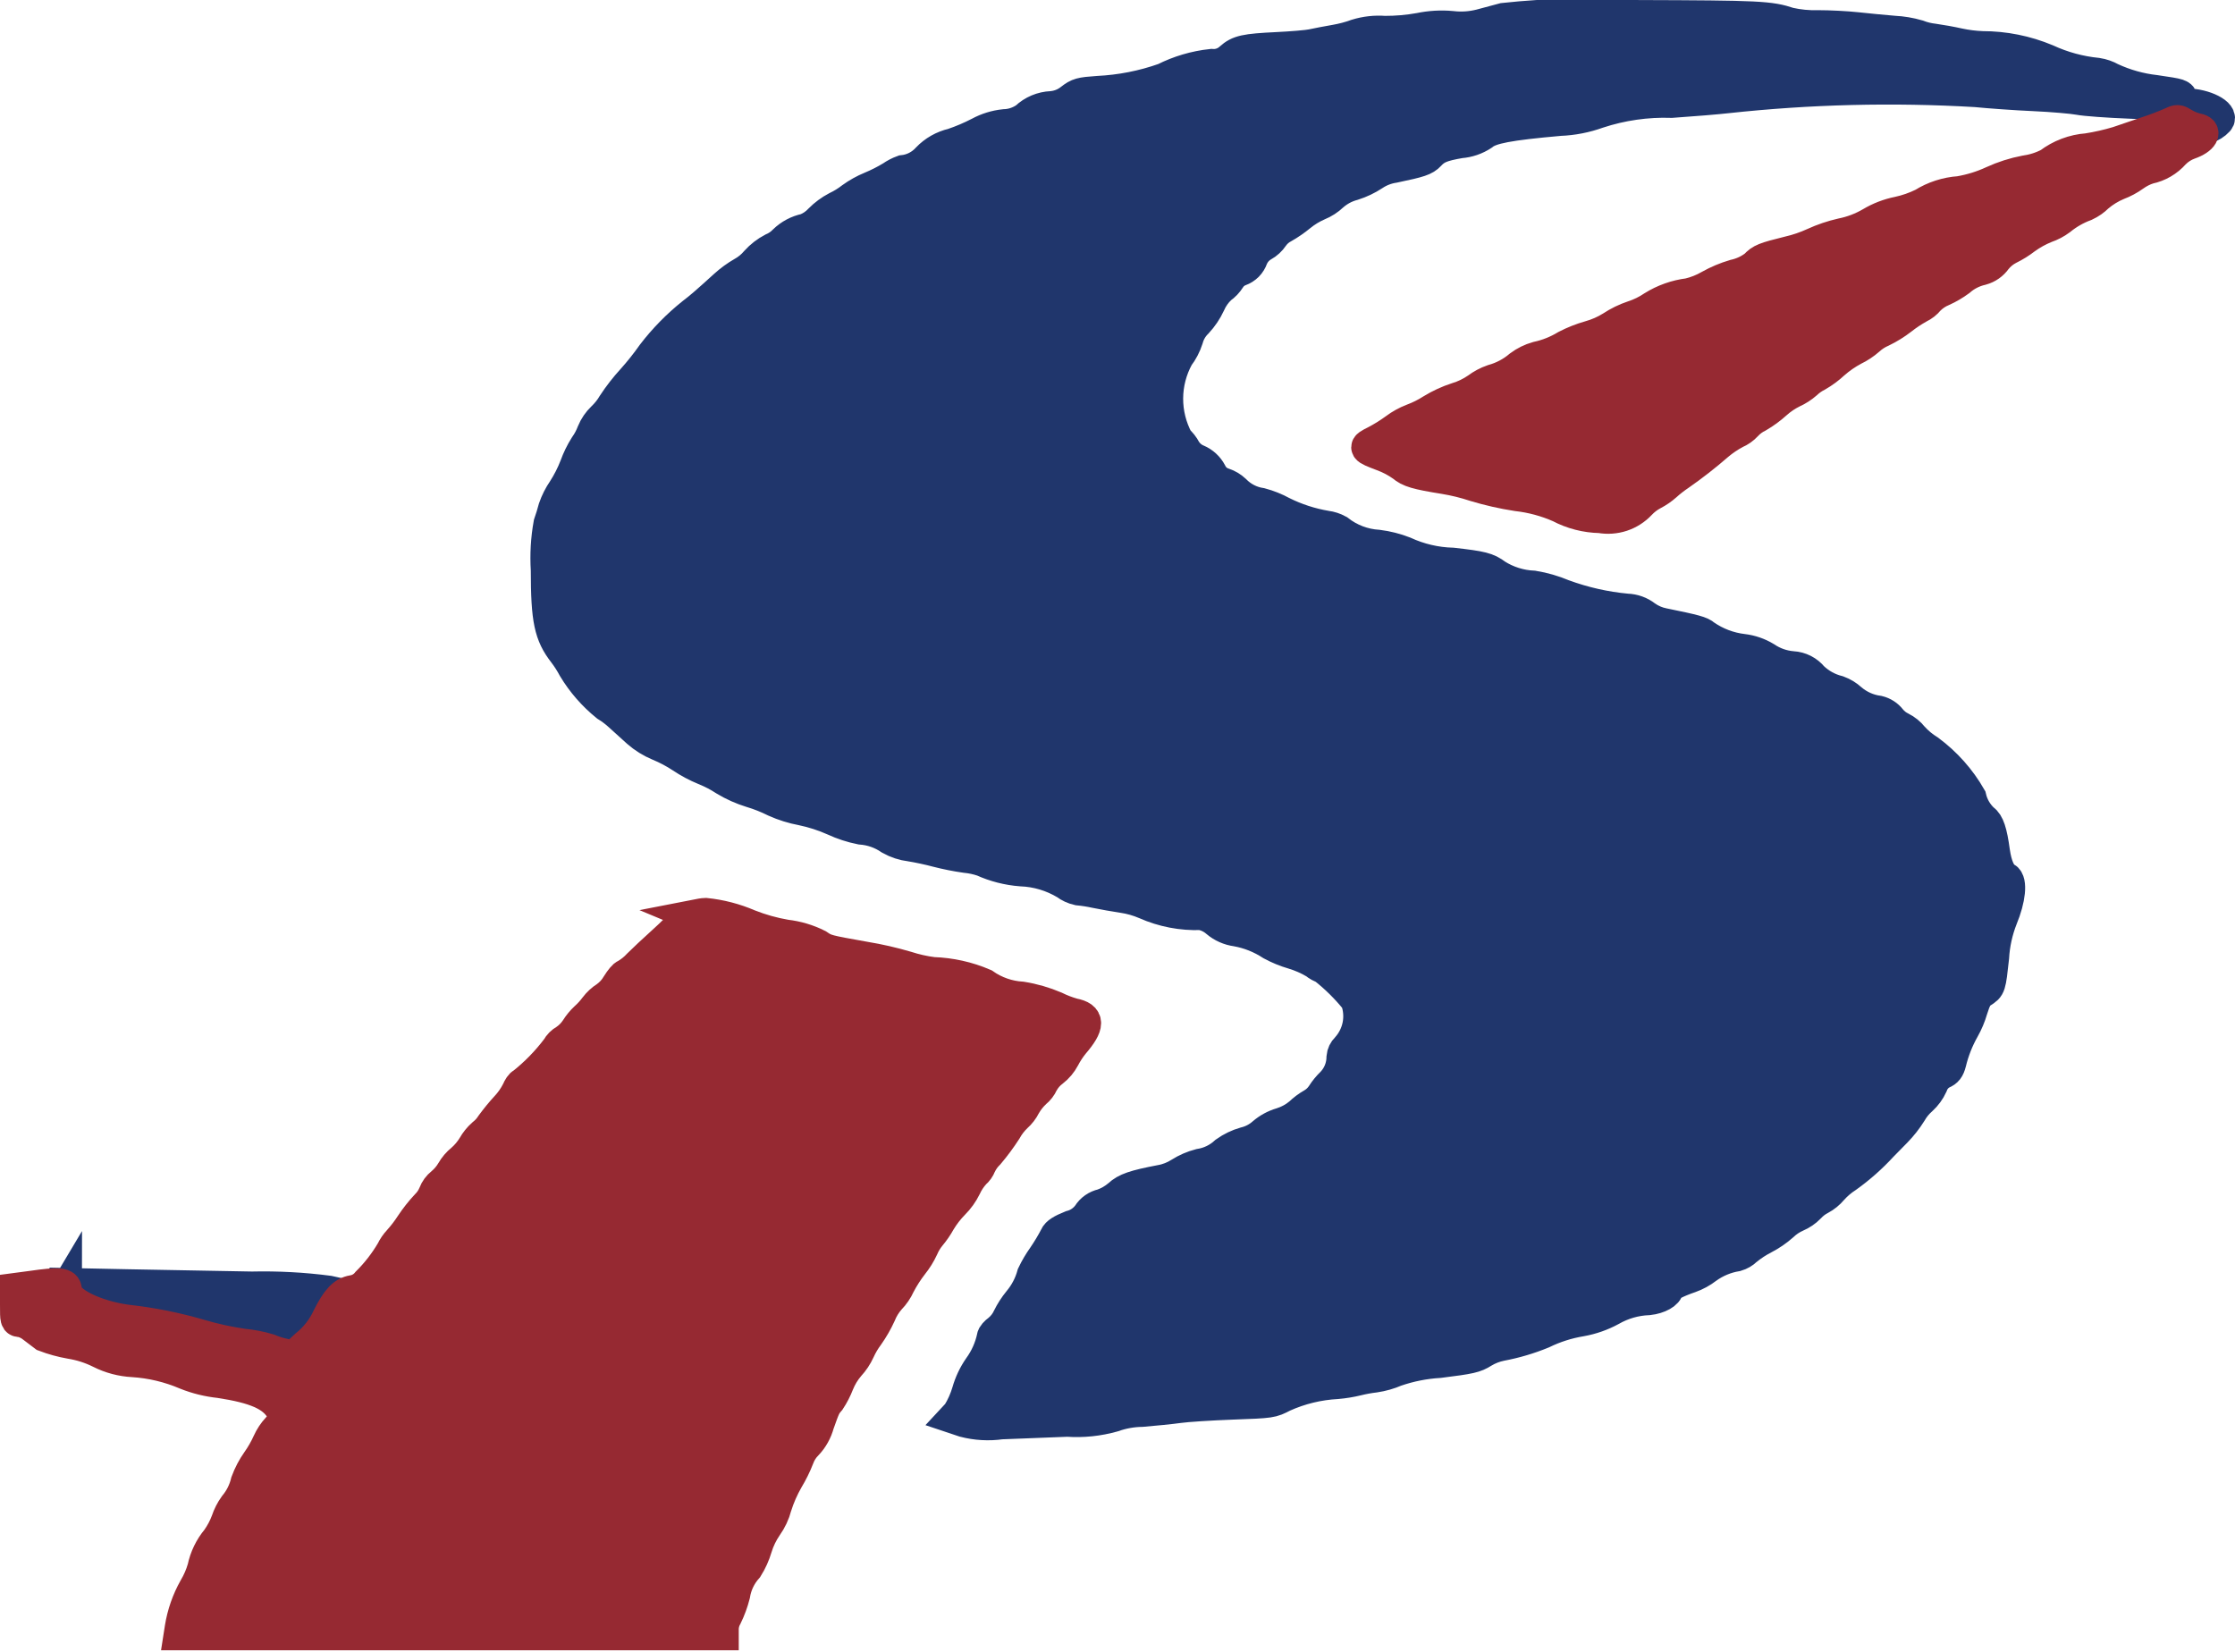 <svg width="69" height="51" viewBox="0 0 69 51" fill="none" xmlns="http://www.w3.org/2000/svg">
<path fill-rule="evenodd" clip-rule="evenodd" d="M46.418 0.59C46.202 0.645 45.88 0.732 45.702 0.782C45.413 0.855 45.113 0.874 44.817 0.839C44.486 0.808 44.152 0.828 43.826 0.896C43.47 0.96 43.11 0.991 42.748 0.99C42.456 0.967 42.163 1 41.883 1.086C41.669 1.164 41.447 1.222 41.222 1.261C40.979 1.305 40.66 1.362 40.517 1.395C40.374 1.428 39.881 1.468 39.426 1.49C38.442 1.538 38.244 1.581 37.989 1.809C37.911 1.882 37.818 1.937 37.717 1.972C37.616 2.007 37.509 2.02 37.403 2.011C36.896 2.066 36.403 2.211 35.947 2.441C35.287 2.675 34.595 2.81 33.895 2.844C33.359 2.882 33.29 2.9 33.06 3.078C32.889 3.214 32.681 3.296 32.464 3.313C32.17 3.325 31.891 3.442 31.678 3.645C31.481 3.785 31.248 3.864 31.006 3.871C30.737 3.899 30.475 3.98 30.238 4.109C29.972 4.247 29.696 4.364 29.413 4.46C29.117 4.528 28.849 4.681 28.639 4.9C28.441 5.12 28.168 5.259 27.873 5.289C27.752 5.333 27.637 5.393 27.531 5.467C27.325 5.592 27.109 5.701 26.886 5.794C26.679 5.879 26.481 5.989 26.299 6.121C26.153 6.234 25.995 6.332 25.828 6.411C25.64 6.51 25.468 6.637 25.318 6.788C25.196 6.921 25.044 7.025 24.876 7.09C24.626 7.142 24.397 7.263 24.214 7.441C24.113 7.547 23.991 7.631 23.856 7.688C23.666 7.787 23.495 7.919 23.352 8.078C23.233 8.219 23.09 8.338 22.929 8.427C22.734 8.539 22.552 8.672 22.385 8.823C21.809 9.346 21.623 9.507 21.388 9.685C20.928 10.052 20.515 10.473 20.157 10.94C19.964 11.215 19.754 11.478 19.53 11.728C19.316 11.962 19.12 12.213 18.945 12.479C18.854 12.635 18.74 12.778 18.608 12.903C18.478 13.028 18.375 13.178 18.306 13.345C18.248 13.498 18.171 13.643 18.076 13.777C17.953 13.972 17.852 14.179 17.774 14.396C17.675 14.653 17.549 14.899 17.4 15.131C17.281 15.304 17.186 15.493 17.117 15.691C17.081 15.825 17.017 16.043 16.969 16.174C16.884 16.644 16.857 17.123 16.887 17.601C16.887 19.137 16.987 19.596 17.419 20.151C17.532 20.3 17.633 20.458 17.721 20.623C17.987 21.064 18.328 21.455 18.728 21.779C18.875 21.869 19.013 21.974 19.14 22.091L19.691 22.59C19.884 22.759 20.103 22.895 20.339 22.993C20.589 23.096 20.828 23.223 21.053 23.372C21.271 23.518 21.504 23.642 21.747 23.742C21.971 23.832 22.185 23.943 22.386 24.075C22.639 24.227 22.91 24.348 23.192 24.435C23.447 24.511 23.694 24.609 23.932 24.728C24.196 24.846 24.473 24.933 24.757 24.986C25.101 25.057 25.435 25.165 25.755 25.308C26.017 25.429 26.292 25.519 26.575 25.576C26.903 25.599 27.218 25.71 27.489 25.896C27.68 26.003 27.89 26.072 28.107 26.098C28.334 26.133 28.706 26.213 28.932 26.275C29.221 26.349 29.515 26.408 29.81 26.45C29.991 26.467 30.169 26.505 30.341 26.563C30.715 26.732 31.116 26.835 31.525 26.866C32.012 26.884 32.486 27.026 32.904 27.277C33.017 27.363 33.148 27.423 33.286 27.454C33.467 27.471 33.646 27.499 33.823 27.538C34.05 27.585 34.428 27.652 34.665 27.687C34.908 27.723 35.145 27.791 35.37 27.888C35.905 28.125 36.487 28.237 37.072 28.215C37.255 28.247 37.425 28.329 37.565 28.451C37.738 28.598 37.95 28.692 38.175 28.722C38.563 28.791 38.932 28.939 39.261 29.154C39.471 29.267 39.692 29.358 39.92 29.424C40.161 29.496 40.393 29.598 40.609 29.727C40.685 29.792 40.773 29.841 40.868 29.871C41.243 30.165 41.583 30.501 41.881 30.872C41.973 31.126 41.994 31.4 41.941 31.664C41.887 31.929 41.762 32.173 41.579 32.371C41.506 32.441 41.461 32.535 41.452 32.636C41.451 32.934 41.336 33.219 41.132 33.435C41.016 33.545 40.915 33.668 40.83 33.802C40.751 33.923 40.645 34.024 40.519 34.096C40.379 34.176 40.249 34.273 40.133 34.385C39.964 34.526 39.769 34.632 39.559 34.697C39.354 34.757 39.164 34.86 39.002 34.999C38.84 35.143 38.644 35.245 38.432 35.295C38.22 35.356 38.02 35.453 37.84 35.58C37.618 35.786 37.34 35.921 37.04 35.967C36.827 36.023 36.623 36.111 36.436 36.229C36.252 36.347 36.047 36.428 35.832 36.465C35.026 36.619 34.756 36.711 34.546 36.909C34.395 37.038 34.221 37.139 34.034 37.204C33.946 37.223 33.862 37.26 33.788 37.312C33.714 37.364 33.651 37.43 33.604 37.507C33.472 37.687 33.282 37.816 33.066 37.871C32.779 37.986 32.635 38.078 32.597 38.174C32.484 38.39 32.358 38.6 32.22 38.802C32.095 38.977 31.986 39.162 31.894 39.355C31.811 39.658 31.663 39.94 31.461 40.181C31.334 40.336 31.225 40.505 31.136 40.685C31.068 40.833 30.967 40.964 30.841 41.068C30.74 41.141 30.657 41.236 30.657 41.282C30.585 41.621 30.442 41.942 30.238 42.222C30.08 42.45 29.961 42.702 29.885 42.968C29.815 43.207 29.713 43.435 29.583 43.646L29.465 43.773L29.767 43.874C30.139 43.971 30.526 43.993 30.906 43.939C31.367 43.92 32.287 43.884 32.952 43.859C33.43 43.893 33.911 43.843 34.372 43.711C34.657 43.611 34.955 43.558 35.257 43.554C35.638 43.523 36.149 43.471 36.393 43.437C36.636 43.402 37.38 43.355 38.047 43.33C39.255 43.286 39.255 43.286 39.617 43.098C40.141 42.862 40.705 42.726 41.279 42.695C41.487 42.677 41.694 42.643 41.897 42.594C42.078 42.549 42.261 42.516 42.446 42.494C42.667 42.461 42.883 42.4 43.088 42.311C43.523 42.161 43.977 42.071 44.436 42.044C45.402 41.923 45.538 41.892 45.785 41.736C45.955 41.633 46.143 41.56 46.338 41.521C46.776 41.439 47.204 41.312 47.616 41.143C47.993 40.959 48.395 40.831 48.808 40.763C49.132 40.705 49.444 40.596 49.733 40.439C50.088 40.235 50.488 40.12 50.897 40.105C51.21 40.071 51.479 39.92 51.479 39.779C51.479 39.709 51.764 39.562 52.172 39.422C52.358 39.356 52.532 39.261 52.688 39.14C52.962 38.941 53.279 38.809 53.613 38.754C53.724 38.721 53.826 38.662 53.908 38.581C54.077 38.442 54.261 38.322 54.455 38.222C54.662 38.115 54.854 37.983 55.028 37.829C55.154 37.708 55.301 37.61 55.462 37.539C55.608 37.477 55.741 37.387 55.852 37.273C55.951 37.165 56.068 37.075 56.198 37.008C56.335 36.935 56.456 36.836 56.556 36.717C56.69 36.566 56.844 36.434 57.014 36.325C57.406 36.045 57.768 35.724 58.093 35.37L58.528 34.927C58.701 34.749 58.855 34.553 58.987 34.342C59.074 34.19 59.185 34.054 59.317 33.939C59.45 33.817 59.558 33.67 59.633 33.507C59.689 33.343 59.806 33.206 59.96 33.126C60.1 33.068 60.156 32.995 60.205 32.808C60.293 32.443 60.431 32.092 60.616 31.765C60.722 31.577 60.806 31.378 60.866 31.171C60.975 30.822 61.039 30.713 61.188 30.618C61.428 30.466 61.427 30.468 61.526 29.562C61.55 29.146 61.64 28.736 61.793 28.349C62.039 27.756 62.095 27.209 61.919 27.115C61.743 27.022 61.617 26.738 61.552 26.292C61.471 25.688 61.38 25.415 61.227 25.314C61.026 25.128 60.886 24.887 60.824 24.621C60.502 24.059 60.067 23.57 59.547 23.184C59.36 23.069 59.19 22.928 59.043 22.764C58.948 22.644 58.827 22.546 58.69 22.477C58.562 22.416 58.45 22.327 58.361 22.217C58.269 22.098 58.138 22.014 57.992 21.978C57.676 21.936 57.38 21.803 57.139 21.596C57.026 21.492 56.893 21.411 56.749 21.358C56.451 21.284 56.178 21.134 55.956 20.921C55.881 20.828 55.787 20.752 55.68 20.697C55.573 20.643 55.456 20.611 55.337 20.605C55.036 20.581 54.748 20.479 54.499 20.31C54.287 20.182 54.05 20.101 53.805 20.072C53.381 20.022 52.977 19.868 52.626 19.625C52.517 19.524 52.334 19.473 51.347 19.272C51.15 19.233 50.964 19.153 50.801 19.036C50.636 18.907 50.433 18.834 50.223 18.828C49.551 18.766 48.889 18.616 48.256 18.383C47.963 18.259 47.656 18.17 47.342 18.118C46.931 18.1 46.532 17.975 46.185 17.755C45.922 17.553 45.739 17.511 44.846 17.41C44.326 17.396 43.815 17.276 43.343 17.058C43.086 16.958 42.819 16.891 42.547 16.856C42.097 16.829 41.666 16.666 41.312 16.387C41.197 16.324 41.071 16.282 40.94 16.266C40.466 16.186 40.007 16.037 39.577 15.822C39.372 15.71 39.155 15.623 38.93 15.563C38.62 15.517 38.334 15.37 38.116 15.145C38.02 15.055 37.905 14.986 37.78 14.944C37.692 14.917 37.611 14.873 37.541 14.813C37.472 14.753 37.416 14.679 37.377 14.596C37.287 14.425 37.141 14.291 36.963 14.216C36.807 14.152 36.675 14.039 36.586 13.895C36.526 13.781 36.446 13.679 36.349 13.593C36.136 13.196 36.025 12.752 36.027 12.301C36.029 11.85 36.144 11.407 36.361 11.011C36.487 10.847 36.584 10.661 36.648 10.463C36.7 10.268 36.804 10.09 36.95 9.949C37.106 9.78 37.236 9.588 37.333 9.379C37.413 9.193 37.531 9.026 37.68 8.889C37.791 8.811 37.885 8.712 37.957 8.598C38.033 8.478 38.146 8.387 38.278 8.338C38.364 8.307 38.442 8.258 38.507 8.193C38.571 8.128 38.619 8.049 38.649 7.963C38.717 7.799 38.837 7.663 38.99 7.576C39.112 7.509 39.215 7.413 39.292 7.298C39.376 7.178 39.488 7.079 39.618 7.012C39.801 6.908 39.975 6.788 40.138 6.654C40.307 6.516 40.495 6.401 40.696 6.314C40.86 6.248 41.01 6.151 41.138 6.029C41.32 5.868 41.538 5.752 41.773 5.69C41.998 5.619 42.211 5.517 42.407 5.388C42.597 5.261 42.813 5.179 43.038 5.146C43.835 4.98 43.984 4.929 44.125 4.779C44.327 4.56 44.514 4.483 45.08 4.385C45.326 4.367 45.562 4.286 45.768 4.15C46.015 3.942 46.564 3.837 48.152 3.696C48.554 3.681 48.952 3.603 49.331 3.466C50.065 3.224 50.837 3.113 51.61 3.139C52.269 3.094 53.033 3.03 53.308 2.998C55.862 2.721 58.434 2.657 60.998 2.807C61.419 2.849 62.229 2.907 62.796 2.932C63.363 2.958 63.987 3.012 64.181 3.049C64.376 3.087 65.079 3.138 65.743 3.164C67.129 3.219 67.275 3.255 67.275 3.543C67.275 4.023 68.086 4.141 68.47 3.718C68.64 3.531 68.054 3.231 67.519 3.231C67.438 3.231 67.384 3.182 67.36 3.085C67.321 2.929 67.333 2.933 66.539 2.815C66.067 2.762 65.606 2.633 65.175 2.433C65.043 2.358 64.898 2.308 64.748 2.285C64.206 2.231 63.675 2.087 63.18 1.858C62.552 1.595 61.879 1.46 61.198 1.461C60.953 1.451 60.709 1.421 60.468 1.369C60.242 1.318 59.894 1.256 59.697 1.229C59.527 1.21 59.361 1.169 59.201 1.108C58.964 1.039 58.719 0.998 58.471 0.986C58.144 0.959 57.623 0.909 57.316 0.875C57.009 0.841 56.472 0.814 56.124 0.814C55.827 0.823 55.53 0.794 55.24 0.729C54.636 0.528 54.323 0.513 50.572 0.501C49.187 0.412 47.797 0.441 46.418 0.59ZM2.032 39.825C2.032 40.2 2.921 40.647 3.929 40.781C4.693 40.865 5.449 41.017 6.187 41.234C6.616 41.36 7.054 41.455 7.496 41.518C7.764 41.544 8.03 41.596 8.288 41.673C8.436 41.736 8.589 41.785 8.746 41.819L9.074 41.894L9.428 41.56C9.73 41.321 9.972 41.015 10.133 40.665C10.222 40.49 10.323 40.322 10.435 40.161L10.574 39.979L10.147 39.885C9.361 39.782 8.568 39.74 7.775 39.758C6.706 39.74 4.975 39.708 3.93 39.687L2.029 39.648V39.83" fill="#20366C"/>
<path d="M2.032 39.825C2.032 40.2 2.921 40.647 3.929 40.781C4.693 40.865 5.449 41.017 6.187 41.234C6.616 41.36 7.054 41.455 7.496 41.518C7.764 41.544 8.03 41.596 8.288 41.673C8.436 41.736 8.589 41.785 8.746 41.819L9.074 41.894L9.428 41.56C9.73 41.321 9.972 41.015 10.133 40.665C10.222 40.49 10.323 40.322 10.435 40.161L10.574 39.979L10.147 39.885C9.361 39.782 8.568 39.74 7.775 39.758C6.706 39.74 4.975 39.708 3.93 39.687L2.029 39.648V39.83L2.032 39.825ZM46.418 0.59C46.202 0.645 45.88 0.732 45.702 0.782C45.413 0.855 45.113 0.874 44.817 0.839C44.486 0.808 44.152 0.828 43.826 0.896C43.47 0.96 43.11 0.991 42.748 0.99C42.456 0.967 42.163 1 41.883 1.086C41.669 1.164 41.447 1.222 41.222 1.261C40.979 1.305 40.66 1.362 40.517 1.395C40.374 1.428 39.881 1.468 39.426 1.49C38.442 1.538 38.244 1.581 37.989 1.809C37.911 1.882 37.818 1.937 37.717 1.972C37.616 2.007 37.509 2.02 37.403 2.011C36.896 2.066 36.403 2.211 35.947 2.441C35.287 2.675 34.595 2.81 33.895 2.844C33.359 2.882 33.29 2.9 33.06 3.078C32.889 3.214 32.681 3.296 32.464 3.313C32.17 3.325 31.891 3.442 31.678 3.645C31.481 3.785 31.248 3.864 31.006 3.871C30.737 3.899 30.475 3.98 30.238 4.109C29.972 4.247 29.696 4.364 29.413 4.46C29.117 4.528 28.849 4.681 28.639 4.9C28.441 5.12 28.168 5.259 27.873 5.289C27.752 5.333 27.637 5.393 27.531 5.467C27.325 5.592 27.109 5.701 26.886 5.794C26.679 5.879 26.481 5.989 26.299 6.121C26.153 6.234 25.995 6.332 25.828 6.411C25.64 6.51 25.468 6.637 25.318 6.788C25.196 6.921 25.044 7.025 24.876 7.09C24.626 7.142 24.397 7.263 24.214 7.441C24.113 7.547 23.991 7.631 23.856 7.688C23.666 7.787 23.495 7.919 23.352 8.078C23.233 8.219 23.09 8.338 22.929 8.427C22.734 8.539 22.552 8.672 22.385 8.823C21.809 9.346 21.623 9.507 21.388 9.685C20.928 10.052 20.515 10.473 20.157 10.94C19.964 11.215 19.754 11.478 19.53 11.728C19.316 11.962 19.12 12.213 18.945 12.479C18.854 12.635 18.74 12.778 18.608 12.903C18.478 13.028 18.375 13.178 18.306 13.345C18.248 13.498 18.171 13.643 18.076 13.777C17.953 13.972 17.852 14.179 17.774 14.396C17.675 14.653 17.549 14.899 17.4 15.131C17.281 15.304 17.186 15.493 17.117 15.691C17.081 15.825 17.017 16.043 16.969 16.174C16.884 16.644 16.857 17.123 16.887 17.601C16.887 19.137 16.987 19.596 17.419 20.151C17.532 20.3 17.633 20.458 17.721 20.623C17.987 21.064 18.328 21.455 18.728 21.779C18.875 21.869 19.013 21.974 19.14 22.091L19.691 22.59C19.884 22.759 20.103 22.895 20.339 22.993C20.589 23.096 20.828 23.223 21.053 23.372C21.271 23.518 21.504 23.642 21.747 23.742C21.971 23.832 22.185 23.943 22.386 24.075C22.639 24.227 22.91 24.348 23.192 24.435C23.447 24.511 23.694 24.609 23.932 24.728C24.196 24.846 24.473 24.933 24.757 24.986C25.101 25.057 25.435 25.165 25.755 25.308C26.017 25.429 26.292 25.519 26.575 25.576C26.903 25.599 27.218 25.71 27.489 25.896C27.68 26.003 27.89 26.072 28.107 26.098C28.334 26.133 28.706 26.213 28.932 26.275C29.221 26.349 29.515 26.408 29.81 26.45C29.991 26.467 30.169 26.505 30.341 26.563C30.715 26.732 31.116 26.835 31.525 26.866C32.012 26.884 32.486 27.026 32.904 27.277C33.017 27.363 33.148 27.423 33.286 27.454C33.467 27.471 33.646 27.499 33.823 27.538C34.05 27.585 34.428 27.652 34.665 27.687C34.908 27.723 35.145 27.791 35.37 27.888C35.905 28.125 36.487 28.237 37.072 28.215C37.255 28.247 37.425 28.329 37.565 28.451C37.738 28.598 37.95 28.692 38.175 28.722C38.563 28.791 38.932 28.939 39.261 29.154C39.471 29.267 39.692 29.358 39.92 29.424C40.161 29.496 40.393 29.598 40.609 29.727C40.685 29.792 40.773 29.841 40.868 29.871C41.243 30.165 41.583 30.501 41.881 30.872C41.973 31.126 41.994 31.4 41.941 31.664C41.887 31.929 41.762 32.173 41.579 32.371C41.506 32.441 41.461 32.535 41.452 32.636C41.451 32.934 41.336 33.219 41.132 33.435C41.016 33.545 40.915 33.668 40.83 33.802C40.751 33.923 40.645 34.024 40.519 34.096C40.379 34.176 40.249 34.273 40.133 34.385C39.964 34.526 39.769 34.632 39.559 34.697C39.354 34.757 39.164 34.86 39.002 34.999C38.84 35.143 38.644 35.245 38.432 35.295C38.22 35.356 38.02 35.453 37.84 35.58C37.618 35.786 37.34 35.921 37.04 35.967C36.827 36.023 36.623 36.111 36.436 36.229C36.252 36.347 36.047 36.428 35.832 36.465C35.026 36.619 34.756 36.711 34.546 36.909C34.395 37.038 34.221 37.139 34.034 37.204C33.946 37.223 33.862 37.26 33.788 37.312C33.714 37.364 33.651 37.43 33.604 37.507C33.472 37.687 33.282 37.816 33.066 37.871C32.779 37.986 32.635 38.078 32.597 38.174C32.484 38.39 32.358 38.6 32.22 38.802C32.095 38.977 31.986 39.162 31.894 39.355C31.811 39.658 31.663 39.94 31.461 40.181C31.334 40.336 31.225 40.505 31.136 40.685C31.068 40.833 30.967 40.964 30.841 41.068C30.74 41.141 30.657 41.236 30.657 41.282C30.585 41.621 30.442 41.942 30.238 42.222C30.08 42.45 29.961 42.702 29.885 42.968C29.815 43.207 29.713 43.435 29.583 43.646L29.465 43.773L29.767 43.874C30.139 43.971 30.526 43.993 30.906 43.939C31.367 43.92 32.287 43.884 32.952 43.859C33.43 43.893 33.911 43.843 34.372 43.711C34.657 43.611 34.955 43.558 35.257 43.554C35.638 43.523 36.149 43.471 36.393 43.437C36.636 43.402 37.38 43.355 38.047 43.33C39.255 43.286 39.255 43.286 39.617 43.098C40.141 42.862 40.705 42.726 41.279 42.695C41.487 42.677 41.694 42.643 41.897 42.594C42.078 42.549 42.261 42.516 42.446 42.494C42.667 42.461 42.883 42.4 43.088 42.311C43.523 42.161 43.977 42.071 44.436 42.044C45.402 41.923 45.538 41.892 45.785 41.736C45.955 41.633 46.143 41.56 46.338 41.521C46.776 41.439 47.204 41.312 47.616 41.143C47.993 40.959 48.395 40.831 48.808 40.763C49.132 40.705 49.444 40.596 49.733 40.439C50.088 40.235 50.488 40.12 50.897 40.105C51.21 40.071 51.479 39.92 51.479 39.779C51.479 39.709 51.764 39.562 52.172 39.422C52.358 39.356 52.532 39.261 52.688 39.14C52.962 38.941 53.279 38.809 53.613 38.754C53.724 38.721 53.826 38.662 53.908 38.581C54.077 38.442 54.261 38.322 54.455 38.222C54.662 38.115 54.854 37.983 55.028 37.829C55.154 37.708 55.301 37.61 55.462 37.539C55.608 37.477 55.741 37.387 55.852 37.273C55.951 37.165 56.068 37.075 56.198 37.008C56.335 36.935 56.456 36.836 56.556 36.717C56.69 36.566 56.844 36.434 57.014 36.325C57.406 36.045 57.768 35.724 58.093 35.37L58.528 34.927C58.701 34.749 58.855 34.553 58.987 34.342C59.074 34.19 59.185 34.054 59.317 33.939C59.45 33.817 59.558 33.67 59.633 33.507C59.689 33.343 59.806 33.206 59.96 33.126C60.1 33.068 60.156 32.995 60.205 32.808C60.293 32.443 60.431 32.092 60.616 31.765C60.722 31.577 60.806 31.378 60.866 31.171C60.975 30.822 61.039 30.713 61.188 30.618C61.428 30.466 61.427 30.468 61.526 29.562C61.55 29.146 61.64 28.736 61.793 28.349C62.039 27.756 62.095 27.209 61.919 27.115C61.743 27.022 61.617 26.738 61.552 26.292C61.471 25.688 61.38 25.415 61.227 25.314C61.026 25.128 60.886 24.887 60.824 24.621C60.502 24.059 60.067 23.57 59.547 23.184C59.36 23.069 59.19 22.928 59.043 22.764C58.948 22.644 58.827 22.546 58.69 22.477C58.562 22.416 58.45 22.327 58.361 22.217C58.269 22.098 58.138 22.014 57.992 21.978C57.676 21.936 57.38 21.803 57.139 21.596C57.026 21.492 56.893 21.411 56.749 21.358C56.451 21.284 56.178 21.134 55.956 20.921C55.881 20.828 55.787 20.752 55.68 20.697C55.573 20.643 55.456 20.611 55.337 20.605C55.036 20.581 54.748 20.479 54.499 20.31C54.287 20.182 54.05 20.101 53.805 20.072C53.381 20.022 52.977 19.868 52.626 19.625C52.517 19.524 52.334 19.473 51.347 19.272C51.15 19.233 50.964 19.153 50.801 19.036C50.636 18.907 50.433 18.834 50.223 18.828C49.551 18.766 48.889 18.616 48.256 18.383C47.963 18.259 47.656 18.17 47.342 18.118C46.931 18.1 46.532 17.975 46.185 17.755C45.922 17.553 45.739 17.511 44.846 17.41C44.326 17.396 43.815 17.276 43.343 17.058C43.086 16.958 42.819 16.891 42.547 16.856C42.097 16.829 41.666 16.666 41.312 16.387C41.197 16.324 41.071 16.282 40.94 16.266C40.466 16.186 40.007 16.037 39.577 15.822C39.372 15.71 39.155 15.623 38.93 15.563C38.62 15.517 38.334 15.37 38.116 15.145C38.02 15.055 37.905 14.986 37.78 14.944C37.692 14.917 37.611 14.873 37.541 14.813C37.472 14.753 37.416 14.679 37.377 14.596C37.287 14.425 37.141 14.291 36.963 14.216C36.807 14.152 36.675 14.039 36.586 13.895C36.526 13.781 36.446 13.679 36.349 13.593C36.136 13.196 36.025 12.752 36.027 12.301C36.029 11.85 36.144 11.407 36.361 11.011C36.487 10.847 36.584 10.661 36.648 10.463C36.7 10.268 36.804 10.09 36.95 9.949C37.106 9.78 37.236 9.588 37.333 9.379C37.413 9.193 37.531 9.026 37.68 8.889C37.791 8.811 37.885 8.712 37.957 8.598C38.033 8.478 38.146 8.387 38.278 8.338C38.364 8.307 38.442 8.258 38.507 8.193C38.571 8.128 38.619 8.049 38.649 7.963C38.717 7.799 38.837 7.663 38.99 7.576C39.112 7.509 39.215 7.413 39.292 7.298C39.376 7.178 39.488 7.079 39.618 7.012C39.801 6.908 39.975 6.788 40.138 6.654C40.307 6.516 40.495 6.401 40.696 6.314C40.86 6.248 41.01 6.151 41.138 6.029C41.32 5.868 41.538 5.752 41.773 5.69C41.998 5.619 42.211 5.517 42.407 5.388C42.597 5.261 42.813 5.179 43.038 5.146C43.835 4.98 43.984 4.929 44.125 4.779C44.327 4.56 44.514 4.483 45.08 4.385C45.326 4.367 45.562 4.286 45.768 4.15C46.015 3.942 46.564 3.837 48.152 3.696C48.554 3.681 48.952 3.603 49.331 3.466C50.065 3.224 50.837 3.113 51.61 3.139C52.269 3.094 53.033 3.03 53.308 2.998C55.862 2.721 58.434 2.657 60.998 2.807C61.419 2.849 62.229 2.907 62.796 2.932C63.363 2.958 63.987 3.012 64.181 3.049C64.376 3.087 65.079 3.138 65.743 3.164C67.129 3.219 67.275 3.255 67.275 3.543C67.275 4.023 68.086 4.141 68.47 3.718C68.64 3.531 68.054 3.231 67.519 3.231C67.438 3.231 67.384 3.182 67.36 3.085C67.321 2.929 67.333 2.933 66.539 2.815C66.067 2.762 65.606 2.633 65.175 2.433C65.043 2.358 64.898 2.308 64.748 2.285C64.206 2.231 63.675 2.087 63.18 1.858C62.552 1.595 61.879 1.46 61.198 1.461C60.953 1.451 60.709 1.421 60.468 1.369C60.242 1.318 59.894 1.256 59.697 1.229C59.527 1.21 59.361 1.169 59.201 1.108C58.964 1.039 58.719 0.998 58.471 0.986C58.144 0.959 57.623 0.909 57.316 0.875C57.009 0.841 56.472 0.814 56.124 0.814C55.827 0.823 55.53 0.794 55.24 0.729C54.636 0.528 54.323 0.513 50.572 0.501C49.187 0.412 47.797 0.441 46.418 0.59Z" stroke="#20366C"/>
<path fill-rule="evenodd" clip-rule="evenodd" d="M67.067 3.795C66.817 3.905 66.562 4.003 66.302 4.088C65.978 4.197 65.563 4.338 65.381 4.402C65.074 4.494 64.761 4.565 64.445 4.614C64.016 4.645 63.606 4.801 63.265 5.061C63.034 5.182 62.785 5.261 62.527 5.297C62.182 5.363 61.846 5.471 61.527 5.617C61.198 5.77 60.849 5.877 60.492 5.938C60.093 5.965 59.708 6.09 59.369 6.302C59.127 6.421 58.872 6.51 58.609 6.567C58.311 6.626 58.026 6.736 57.765 6.892C57.484 7.056 57.178 7.173 56.859 7.236C56.566 7.303 56.281 7.399 56.008 7.524C55.756 7.64 55.492 7.73 55.222 7.792C54.472 7.978 54.37 8.019 54.196 8.207C54.005 8.355 53.783 8.458 53.547 8.509C53.282 8.587 53.026 8.695 52.785 8.83C52.583 8.947 52.364 9.034 52.137 9.088C51.746 9.136 51.37 9.269 51.037 9.477C50.846 9.606 50.638 9.708 50.419 9.779C50.187 9.857 49.965 9.965 49.761 10.1C49.548 10.234 49.316 10.335 49.074 10.402C48.826 10.473 48.585 10.568 48.356 10.686C48.078 10.855 47.775 10.976 47.457 11.044C47.266 11.098 47.086 11.186 46.926 11.305C46.682 11.513 46.395 11.665 46.086 11.75C45.914 11.81 45.752 11.896 45.606 12.006C45.413 12.139 45.201 12.241 44.977 12.308C44.709 12.395 44.452 12.514 44.211 12.661C44.021 12.783 43.818 12.884 43.606 12.963C43.417 13.036 43.238 13.135 43.076 13.257C42.882 13.399 42.677 13.526 42.464 13.637C42.1 13.819 42.104 13.828 42.685 14.049C42.905 14.13 43.112 14.239 43.303 14.375C43.505 14.55 43.737 14.618 44.591 14.755C44.913 14.808 45.231 14.886 45.541 14.989C45.965 15.117 46.396 15.214 46.833 15.282C47.287 15.333 47.731 15.452 48.15 15.636C48.537 15.841 48.966 15.951 49.403 15.959C49.626 15.999 49.855 15.983 50.071 15.912C50.285 15.841 50.479 15.717 50.634 15.551C50.748 15.43 50.882 15.327 51.03 15.249C51.171 15.176 51.302 15.086 51.421 14.981C51.554 14.861 51.695 14.751 51.844 14.651C52.257 14.363 52.655 14.052 53.035 13.721C53.203 13.58 53.385 13.457 53.578 13.355C53.705 13.301 53.818 13.221 53.911 13.12C54.014 13.009 54.137 12.917 54.274 12.851C54.471 12.736 54.655 12.601 54.824 12.448C54.981 12.307 55.156 12.189 55.345 12.096C55.495 12.029 55.633 11.939 55.757 11.831C55.86 11.733 55.977 11.652 56.104 11.588C56.286 11.483 56.455 11.358 56.608 11.215C56.797 11.049 57.004 10.905 57.226 10.787C57.395 10.706 57.551 10.602 57.691 10.479C57.813 10.368 57.952 10.279 58.104 10.214C58.314 10.112 58.514 9.988 58.699 9.845C58.87 9.71 59.051 9.59 59.242 9.484C59.359 9.429 59.462 9.348 59.544 9.246C59.666 9.122 59.812 9.024 59.973 8.958C60.155 8.876 60.328 8.774 60.489 8.656C60.685 8.484 60.922 8.364 61.178 8.306C61.355 8.258 61.51 8.149 61.616 7.998C61.725 7.861 61.863 7.749 62.019 7.669C62.197 7.582 62.366 7.477 62.522 7.356C62.719 7.213 62.932 7.095 63.158 7.004C63.316 6.95 63.466 6.872 63.6 6.772C63.833 6.582 64.096 6.431 64.379 6.327C64.521 6.261 64.651 6.171 64.761 6.06C64.946 5.903 65.153 5.775 65.377 5.682C65.556 5.615 65.725 5.524 65.88 5.413C66.019 5.313 66.172 5.235 66.335 5.183C66.639 5.121 66.914 4.96 67.118 4.727C67.25 4.592 67.412 4.488 67.59 4.425C67.993 4.284 68.124 4.048 67.834 3.997C67.692 3.966 67.556 3.912 67.431 3.838C67.241 3.72 67.215 3.718 67.053 3.803L67.067 3.795ZM21.48 28.283C21.279 28.34 21.1 28.456 20.966 28.616C20.807 28.775 20.536 29.032 20.362 29.186C20.187 29.34 19.901 29.613 19.719 29.79C19.602 29.918 19.466 30.026 19.316 30.113C19.279 30.113 19.167 30.246 19.066 30.409C18.978 30.56 18.859 30.69 18.717 30.792C18.588 30.873 18.475 30.978 18.383 31.1C18.294 31.22 18.193 31.331 18.081 31.431C17.972 31.533 17.877 31.649 17.798 31.775C17.707 31.914 17.589 32.033 17.451 32.126C17.349 32.181 17.266 32.265 17.211 32.367C16.899 32.782 16.535 33.154 16.128 33.476C16.095 33.476 16.027 33.576 15.978 33.692C15.888 33.87 15.773 34.034 15.637 34.179C15.477 34.353 15.328 34.536 15.188 34.726C15.113 34.843 15.019 34.947 14.909 35.033C14.794 35.135 14.697 35.256 14.621 35.39C14.525 35.548 14.405 35.691 14.265 35.813C14.143 35.911 14.041 36.031 13.963 36.167C13.879 36.309 13.772 36.436 13.645 36.542C13.541 36.624 13.461 36.733 13.414 36.857C13.358 36.995 13.274 37.12 13.167 37.224C12.997 37.407 12.842 37.603 12.704 37.811C12.59 37.987 12.463 38.153 12.323 38.309C12.233 38.404 12.159 38.513 12.102 38.631C11.893 38.986 11.64 39.312 11.348 39.602C11.235 39.745 11.072 39.841 10.892 39.869C10.608 39.917 10.412 40.124 10.139 40.668C9.978 41.018 9.737 41.325 9.434 41.563L9.08 41.897L8.752 41.822C8.595 41.788 8.442 41.739 8.294 41.676C8.036 41.599 7.771 41.547 7.502 41.522C7.06 41.458 6.622 41.363 6.193 41.237C5.452 41.019 4.693 40.866 3.925 40.781C2.93 40.649 2.028 40.199 2.028 39.835C2.028 39.633 1.836 39.611 0.982 39.734L0.5 39.798V40.29C0.5 40.768 0.5 40.782 0.639 40.782C0.783 40.814 0.917 40.879 1.031 40.973L1.378 41.236C1.636 41.334 1.902 41.407 2.174 41.455C2.496 41.506 2.808 41.606 3.1 41.752C3.413 41.91 3.756 42.001 4.107 42.019C4.672 42.055 5.226 42.187 5.747 42.41C6.077 42.542 6.424 42.627 6.778 42.664C7.886 42.832 8.427 43.067 8.692 43.514C8.847 43.769 8.838 43.816 8.579 44.1C8.459 44.229 8.361 44.376 8.289 44.537C8.197 44.741 8.086 44.935 7.957 45.117C7.818 45.314 7.706 45.528 7.622 45.754C7.557 46.026 7.431 46.279 7.252 46.493C7.149 46.636 7.069 46.794 7.013 46.961C6.938 47.164 6.836 47.355 6.711 47.531C6.497 47.787 6.35 48.092 6.282 48.418C6.219 48.635 6.129 48.843 6.014 49.036C5.8 49.416 5.655 49.83 5.586 50.259L5.556 50.451H22.307V50.267C22.315 50.137 22.353 50.011 22.418 49.899C22.52 49.688 22.601 49.468 22.659 49.242C22.709 48.927 22.849 48.634 23.062 48.397C23.183 48.204 23.276 47.996 23.341 47.778C23.412 47.543 23.519 47.322 23.658 47.12C23.791 46.934 23.889 46.725 23.946 46.504C24.037 46.215 24.159 45.938 24.309 45.675C24.437 45.464 24.547 45.241 24.637 45.01C24.695 44.85 24.788 44.704 24.909 44.584C25.075 44.408 25.194 44.194 25.257 43.961C25.445 43.433 25.458 43.397 25.604 43.229C25.71 43.068 25.798 42.897 25.868 42.717C25.95 42.513 26.064 42.324 26.208 42.157C26.334 42.021 26.438 41.865 26.515 41.696C26.59 41.529 26.684 41.371 26.794 41.224C26.935 41.023 27.058 40.81 27.16 40.587C27.232 40.407 27.334 40.24 27.463 40.095C27.586 39.969 27.686 39.822 27.758 39.662C27.873 39.441 28.008 39.231 28.161 39.034C28.285 38.879 28.39 38.71 28.474 38.53C28.533 38.391 28.612 38.26 28.709 38.142C28.821 38.008 28.921 37.863 29.006 37.709C29.126 37.508 29.27 37.322 29.435 37.154C29.582 37.007 29.704 36.837 29.796 36.65C29.869 36.491 29.966 36.345 30.084 36.216C30.162 36.151 30.221 36.067 30.258 35.972C30.321 35.837 30.408 35.715 30.515 35.611C30.706 35.385 30.883 35.146 31.044 34.897C31.131 34.739 31.242 34.595 31.373 34.47C31.481 34.374 31.57 34.259 31.634 34.13C31.721 33.977 31.83 33.838 31.96 33.719C32.055 33.642 32.13 33.543 32.181 33.431C32.26 33.286 32.369 33.16 32.502 33.062C32.642 32.953 32.758 32.816 32.841 32.658C32.922 32.502 33.02 32.353 33.131 32.216C33.615 31.652 33.615 31.41 33.131 31.318C32.938 31.264 32.749 31.191 32.569 31.102C32.241 30.963 31.898 30.863 31.546 30.807C31.125 30.782 30.718 30.64 30.372 30.398C29.876 30.185 29.345 30.067 28.805 30.049C28.525 30.014 28.249 29.951 27.98 29.864C27.561 29.741 27.134 29.643 26.703 29.572C25.51 29.36 25.494 29.355 25.244 29.185C24.936 29.03 24.603 28.931 24.261 28.892C23.868 28.825 23.484 28.717 23.114 28.57C22.69 28.387 22.24 28.27 21.78 28.223C21.725 28.223 21.578 28.249 21.456 28.273" fill="#962932"/>
<path d="M21.48 28.283C21.279 28.34 21.1 28.456 20.966 28.616C20.807 28.775 20.536 29.032 20.362 29.186C20.187 29.34 19.901 29.613 19.719 29.79C19.602 29.918 19.466 30.026 19.316 30.113C19.279 30.113 19.167 30.246 19.066 30.409C18.978 30.56 18.859 30.69 18.717 30.792C18.588 30.873 18.475 30.978 18.383 31.1C18.294 31.22 18.193 31.331 18.081 31.431C17.972 31.533 17.877 31.649 17.798 31.775C17.707 31.914 17.589 32.033 17.451 32.126C17.349 32.181 17.266 32.265 17.211 32.367C16.899 32.782 16.535 33.154 16.128 33.476C16.095 33.476 16.027 33.576 15.978 33.692C15.888 33.87 15.773 34.034 15.637 34.179C15.477 34.353 15.328 34.536 15.188 34.726C15.113 34.843 15.019 34.947 14.909 35.033C14.794 35.135 14.697 35.256 14.621 35.39C14.525 35.548 14.405 35.691 14.265 35.813C14.143 35.911 14.041 36.031 13.963 36.167C13.879 36.309 13.772 36.436 13.645 36.542C13.541 36.624 13.461 36.733 13.414 36.857C13.358 36.995 13.274 37.12 13.167 37.224C12.997 37.407 12.842 37.603 12.704 37.811C12.59 37.987 12.463 38.153 12.323 38.309C12.233 38.404 12.159 38.513 12.102 38.631C11.893 38.986 11.64 39.312 11.348 39.602C11.235 39.745 11.072 39.841 10.892 39.869C10.608 39.917 10.412 40.124 10.139 40.668C9.978 41.018 9.737 41.325 9.434 41.563L9.08 41.897L8.752 41.822C8.595 41.788 8.442 41.739 8.294 41.676C8.036 41.599 7.771 41.547 7.502 41.522C7.06 41.458 6.622 41.363 6.193 41.237C5.452 41.019 4.693 40.866 3.925 40.781C2.93 40.649 2.028 40.199 2.028 39.835C2.028 39.633 1.836 39.611 0.982 39.734L0.5 39.798V40.29C0.5 40.768 0.5 40.782 0.639 40.782C0.783 40.814 0.917 40.879 1.031 40.973L1.378 41.236C1.636 41.334 1.902 41.407 2.174 41.455C2.496 41.506 2.808 41.606 3.1 41.752C3.413 41.91 3.756 42.001 4.107 42.019C4.672 42.055 5.226 42.187 5.747 42.41C6.077 42.542 6.424 42.627 6.778 42.664C7.886 42.832 8.427 43.067 8.692 43.514C8.847 43.769 8.838 43.816 8.579 44.1C8.459 44.229 8.361 44.376 8.289 44.537C8.197 44.741 8.086 44.935 7.957 45.117C7.818 45.314 7.706 45.528 7.622 45.754C7.557 46.026 7.431 46.279 7.252 46.493C7.149 46.636 7.069 46.794 7.013 46.961C6.938 47.164 6.836 47.355 6.711 47.531C6.497 47.787 6.35 48.092 6.282 48.418C6.219 48.635 6.129 48.843 6.014 49.036C5.8 49.416 5.655 49.83 5.586 50.259L5.556 50.451H22.307V50.267C22.315 50.137 22.353 50.011 22.418 49.899C22.52 49.688 22.601 49.468 22.659 49.242C22.709 48.927 22.849 48.634 23.062 48.397C23.183 48.204 23.276 47.996 23.341 47.778C23.412 47.543 23.519 47.322 23.658 47.12C23.791 46.934 23.889 46.725 23.946 46.504C24.037 46.215 24.159 45.938 24.309 45.675C24.437 45.464 24.547 45.241 24.637 45.01C24.695 44.85 24.788 44.704 24.909 44.584C25.075 44.408 25.194 44.194 25.257 43.961C25.445 43.433 25.458 43.397 25.604 43.229C25.71 43.068 25.798 42.897 25.868 42.717C25.95 42.513 26.064 42.324 26.208 42.157C26.334 42.021 26.438 41.865 26.515 41.696C26.59 41.529 26.684 41.371 26.794 41.224C26.935 41.023 27.058 40.81 27.16 40.587C27.232 40.407 27.334 40.24 27.463 40.095C27.586 39.969 27.686 39.822 27.758 39.662C27.873 39.441 28.008 39.231 28.161 39.034C28.285 38.879 28.39 38.71 28.474 38.53C28.533 38.391 28.612 38.26 28.709 38.142C28.821 38.008 28.921 37.863 29.006 37.709C29.126 37.508 29.27 37.322 29.435 37.154C29.582 37.007 29.704 36.837 29.796 36.65C29.869 36.491 29.966 36.345 30.084 36.216C30.162 36.151 30.221 36.067 30.258 35.972C30.321 35.837 30.408 35.715 30.515 35.611C30.706 35.385 30.883 35.146 31.044 34.897C31.131 34.739 31.242 34.595 31.373 34.47C31.481 34.374 31.57 34.259 31.634 34.13C31.721 33.977 31.83 33.838 31.96 33.719C32.055 33.642 32.13 33.543 32.181 33.431C32.26 33.286 32.369 33.16 32.502 33.062C32.642 32.953 32.758 32.816 32.841 32.658C32.922 32.502 33.02 32.353 33.131 32.216C33.615 31.652 33.615 31.41 33.131 31.318C32.938 31.264 32.749 31.191 32.569 31.102C32.241 30.963 31.898 30.863 31.546 30.807C31.125 30.782 30.718 30.64 30.372 30.398C29.876 30.185 29.345 30.067 28.805 30.049C28.525 30.014 28.249 29.951 27.98 29.864C27.561 29.741 27.134 29.643 26.703 29.572C25.51 29.36 25.494 29.355 25.244 29.185C24.936 29.03 24.603 28.931 24.261 28.892C23.868 28.825 23.484 28.717 23.114 28.57C22.69 28.387 22.24 28.27 21.78 28.223C21.725 28.223 21.578 28.249 21.456 28.273L21.48 28.283ZM67.067 3.795C66.817 3.905 66.562 4.003 66.302 4.088C65.978 4.197 65.563 4.338 65.381 4.402C65.074 4.494 64.761 4.565 64.445 4.614C64.016 4.645 63.606 4.801 63.265 5.061C63.034 5.182 62.785 5.261 62.527 5.297C62.182 5.363 61.846 5.471 61.527 5.617C61.198 5.77 60.849 5.877 60.492 5.938C60.093 5.965 59.708 6.09 59.369 6.302C59.127 6.421 58.872 6.51 58.609 6.567C58.311 6.626 58.026 6.736 57.765 6.892C57.484 7.056 57.178 7.173 56.859 7.236C56.566 7.303 56.281 7.399 56.008 7.524C55.756 7.64 55.492 7.73 55.222 7.792C54.472 7.978 54.37 8.019 54.196 8.207C54.005 8.355 53.783 8.458 53.547 8.509C53.282 8.587 53.026 8.695 52.785 8.83C52.583 8.947 52.364 9.034 52.137 9.088C51.746 9.136 51.37 9.269 51.037 9.477C50.846 9.606 50.638 9.708 50.419 9.779C50.187 9.857 49.965 9.965 49.761 10.1C49.548 10.234 49.316 10.335 49.074 10.402C48.826 10.473 48.585 10.568 48.356 10.686C48.078 10.855 47.775 10.976 47.457 11.044C47.266 11.098 47.086 11.186 46.926 11.305C46.682 11.513 46.395 11.665 46.086 11.75C45.914 11.81 45.752 11.896 45.606 12.006C45.413 12.139 45.201 12.241 44.977 12.308C44.709 12.395 44.452 12.514 44.211 12.661C44.021 12.783 43.818 12.884 43.606 12.963C43.417 13.036 43.238 13.135 43.076 13.257C42.882 13.399 42.677 13.526 42.464 13.637C42.1 13.819 42.104 13.828 42.685 14.049C42.905 14.13 43.112 14.239 43.303 14.375C43.505 14.55 43.737 14.618 44.591 14.755C44.913 14.808 45.231 14.886 45.541 14.989C45.965 15.117 46.396 15.214 46.833 15.282C47.287 15.333 47.731 15.452 48.15 15.636C48.537 15.841 48.966 15.951 49.403 15.959C49.626 15.999 49.855 15.983 50.071 15.912C50.285 15.841 50.479 15.717 50.634 15.551C50.748 15.43 50.882 15.327 51.03 15.249C51.171 15.176 51.302 15.086 51.421 14.981C51.554 14.861 51.695 14.751 51.844 14.651C52.257 14.363 52.655 14.052 53.035 13.721C53.203 13.58 53.385 13.457 53.578 13.355C53.705 13.301 53.818 13.221 53.911 13.12C54.014 13.009 54.137 12.917 54.274 12.851C54.471 12.736 54.655 12.601 54.824 12.448C54.981 12.307 55.156 12.189 55.345 12.096C55.495 12.029 55.633 11.939 55.757 11.831C55.86 11.733 55.977 11.652 56.104 11.588C56.286 11.483 56.455 11.358 56.608 11.215C56.797 11.049 57.004 10.905 57.226 10.787C57.395 10.706 57.551 10.602 57.691 10.479C57.813 10.368 57.952 10.279 58.104 10.214C58.314 10.112 58.514 9.988 58.699 9.845C58.87 9.71 59.051 9.59 59.242 9.484C59.359 9.429 59.462 9.348 59.544 9.246C59.666 9.122 59.812 9.024 59.973 8.958C60.155 8.876 60.328 8.774 60.489 8.656C60.685 8.484 60.922 8.364 61.178 8.306C61.355 8.258 61.51 8.149 61.616 7.998C61.725 7.861 61.863 7.749 62.019 7.669C62.197 7.582 62.366 7.477 62.522 7.356C62.719 7.213 62.932 7.095 63.158 7.004C63.316 6.95 63.466 6.872 63.6 6.772C63.833 6.582 64.096 6.431 64.379 6.327C64.521 6.261 64.651 6.171 64.761 6.06C64.946 5.903 65.153 5.775 65.377 5.682C65.556 5.615 65.725 5.524 65.88 5.413C66.019 5.313 66.172 5.235 66.335 5.183C66.639 5.121 66.914 4.96 67.118 4.727C67.25 4.592 67.412 4.488 67.59 4.425C67.993 4.284 68.124 4.048 67.834 3.997C67.692 3.966 67.556 3.912 67.431 3.838C67.241 3.72 67.215 3.718 67.053 3.803L67.067 3.795Z" stroke="#962932"/>
</svg>
